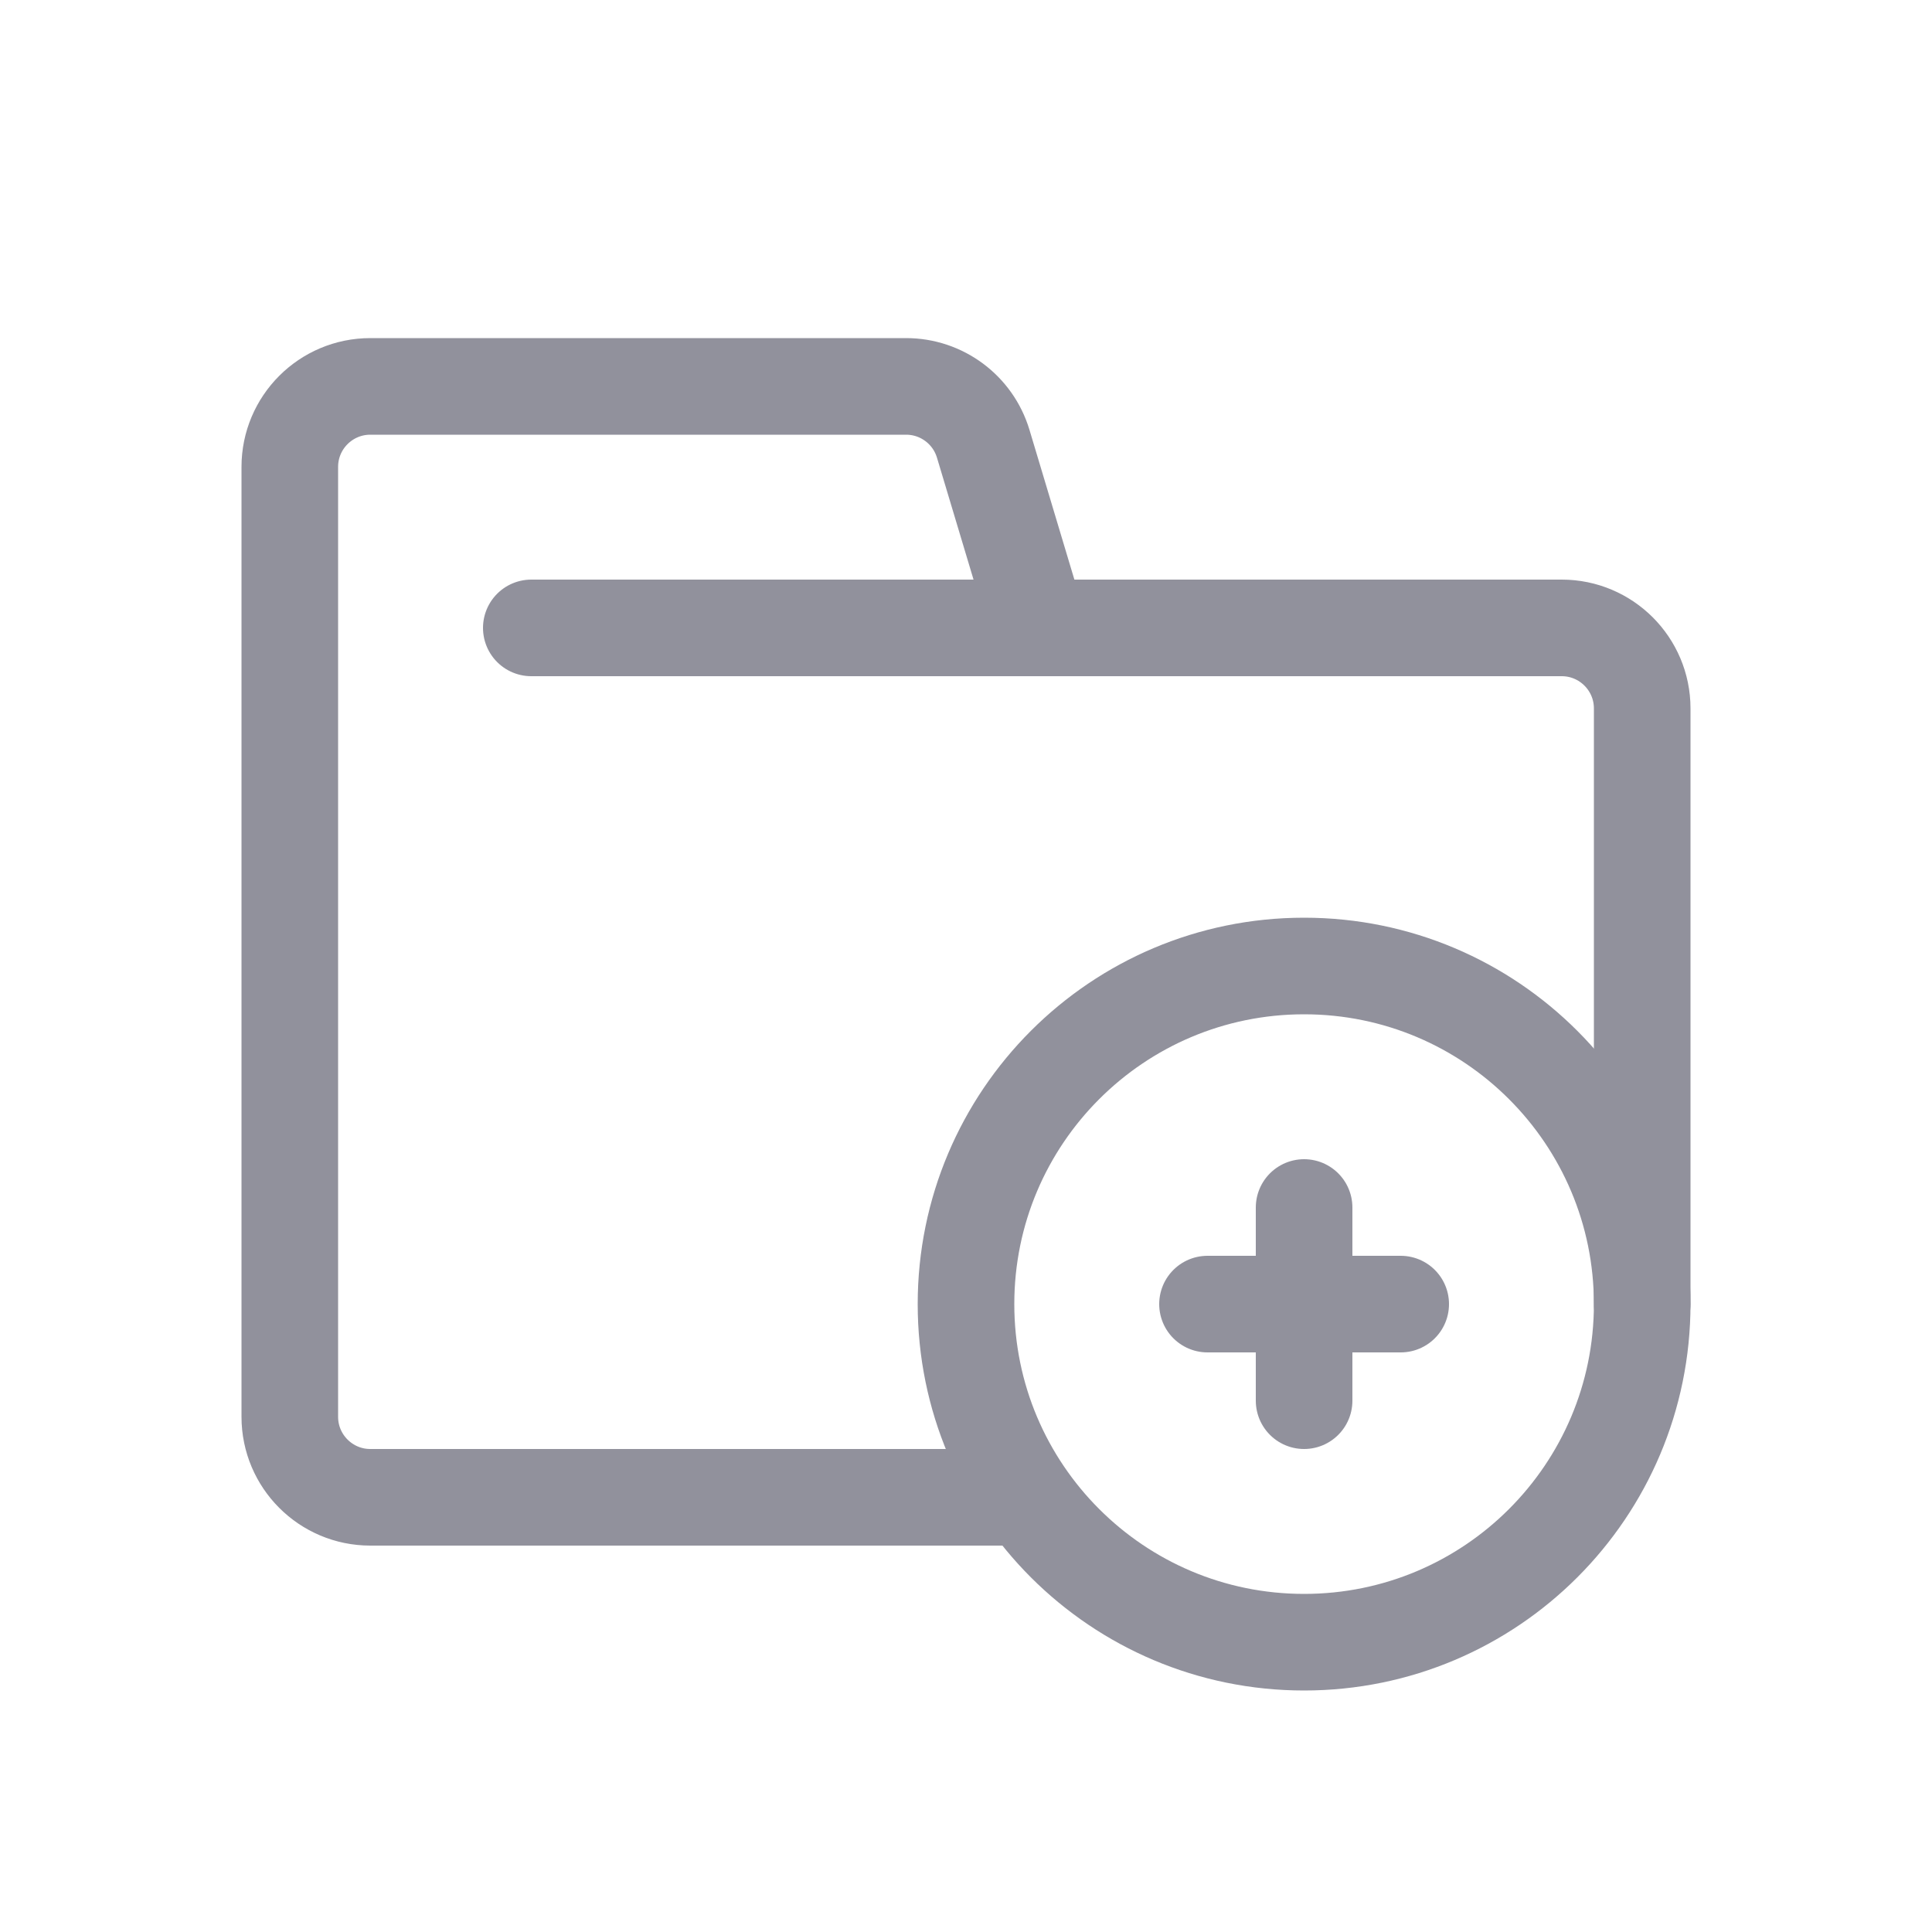 <svg width="24" height="24" viewBox="0 0 24 24" fill="none" xmlns="http://www.w3.org/2000/svg">
<path d="M6.6 7.8H19.4C19.952 7.8 20.4 8.248 20.4 8.8V16.2" stroke="#91919C" stroke-width="1.2" stroke-linecap="round"/>
<path d="M12.6 18.6H4.6C4.048 18.6 3.6 18.152 3.6 17.6V5.8C3.6 5.248 4.048 4.8 4.6 4.8H11.256C11.698 4.8 12.087 5.09 12.214 5.513L12.9 7.8" stroke="#91919C" stroke-width="1.2" stroke-linecap="round"/>
<path fill-rule="evenodd" clip-rule="evenodd" d="M16.2 20.4C18.52 20.4 20.4 18.52 20.4 16.2C20.4 13.88 18.52 12 16.2 12C13.88 12 12 13.88 12 16.2C12 18.52 13.88 20.4 16.2 20.4Z" stroke="#91919C" stroke-width="1.2" stroke-linecap="round"/>
<path d="M15 16.2H17.4" stroke="#91919C" stroke-width="1.2" stroke-linecap="round"/>
<path d="M16.2 15V17.4" stroke="#91919C" stroke-width="1.2" stroke-linecap="round"/>
</svg>
